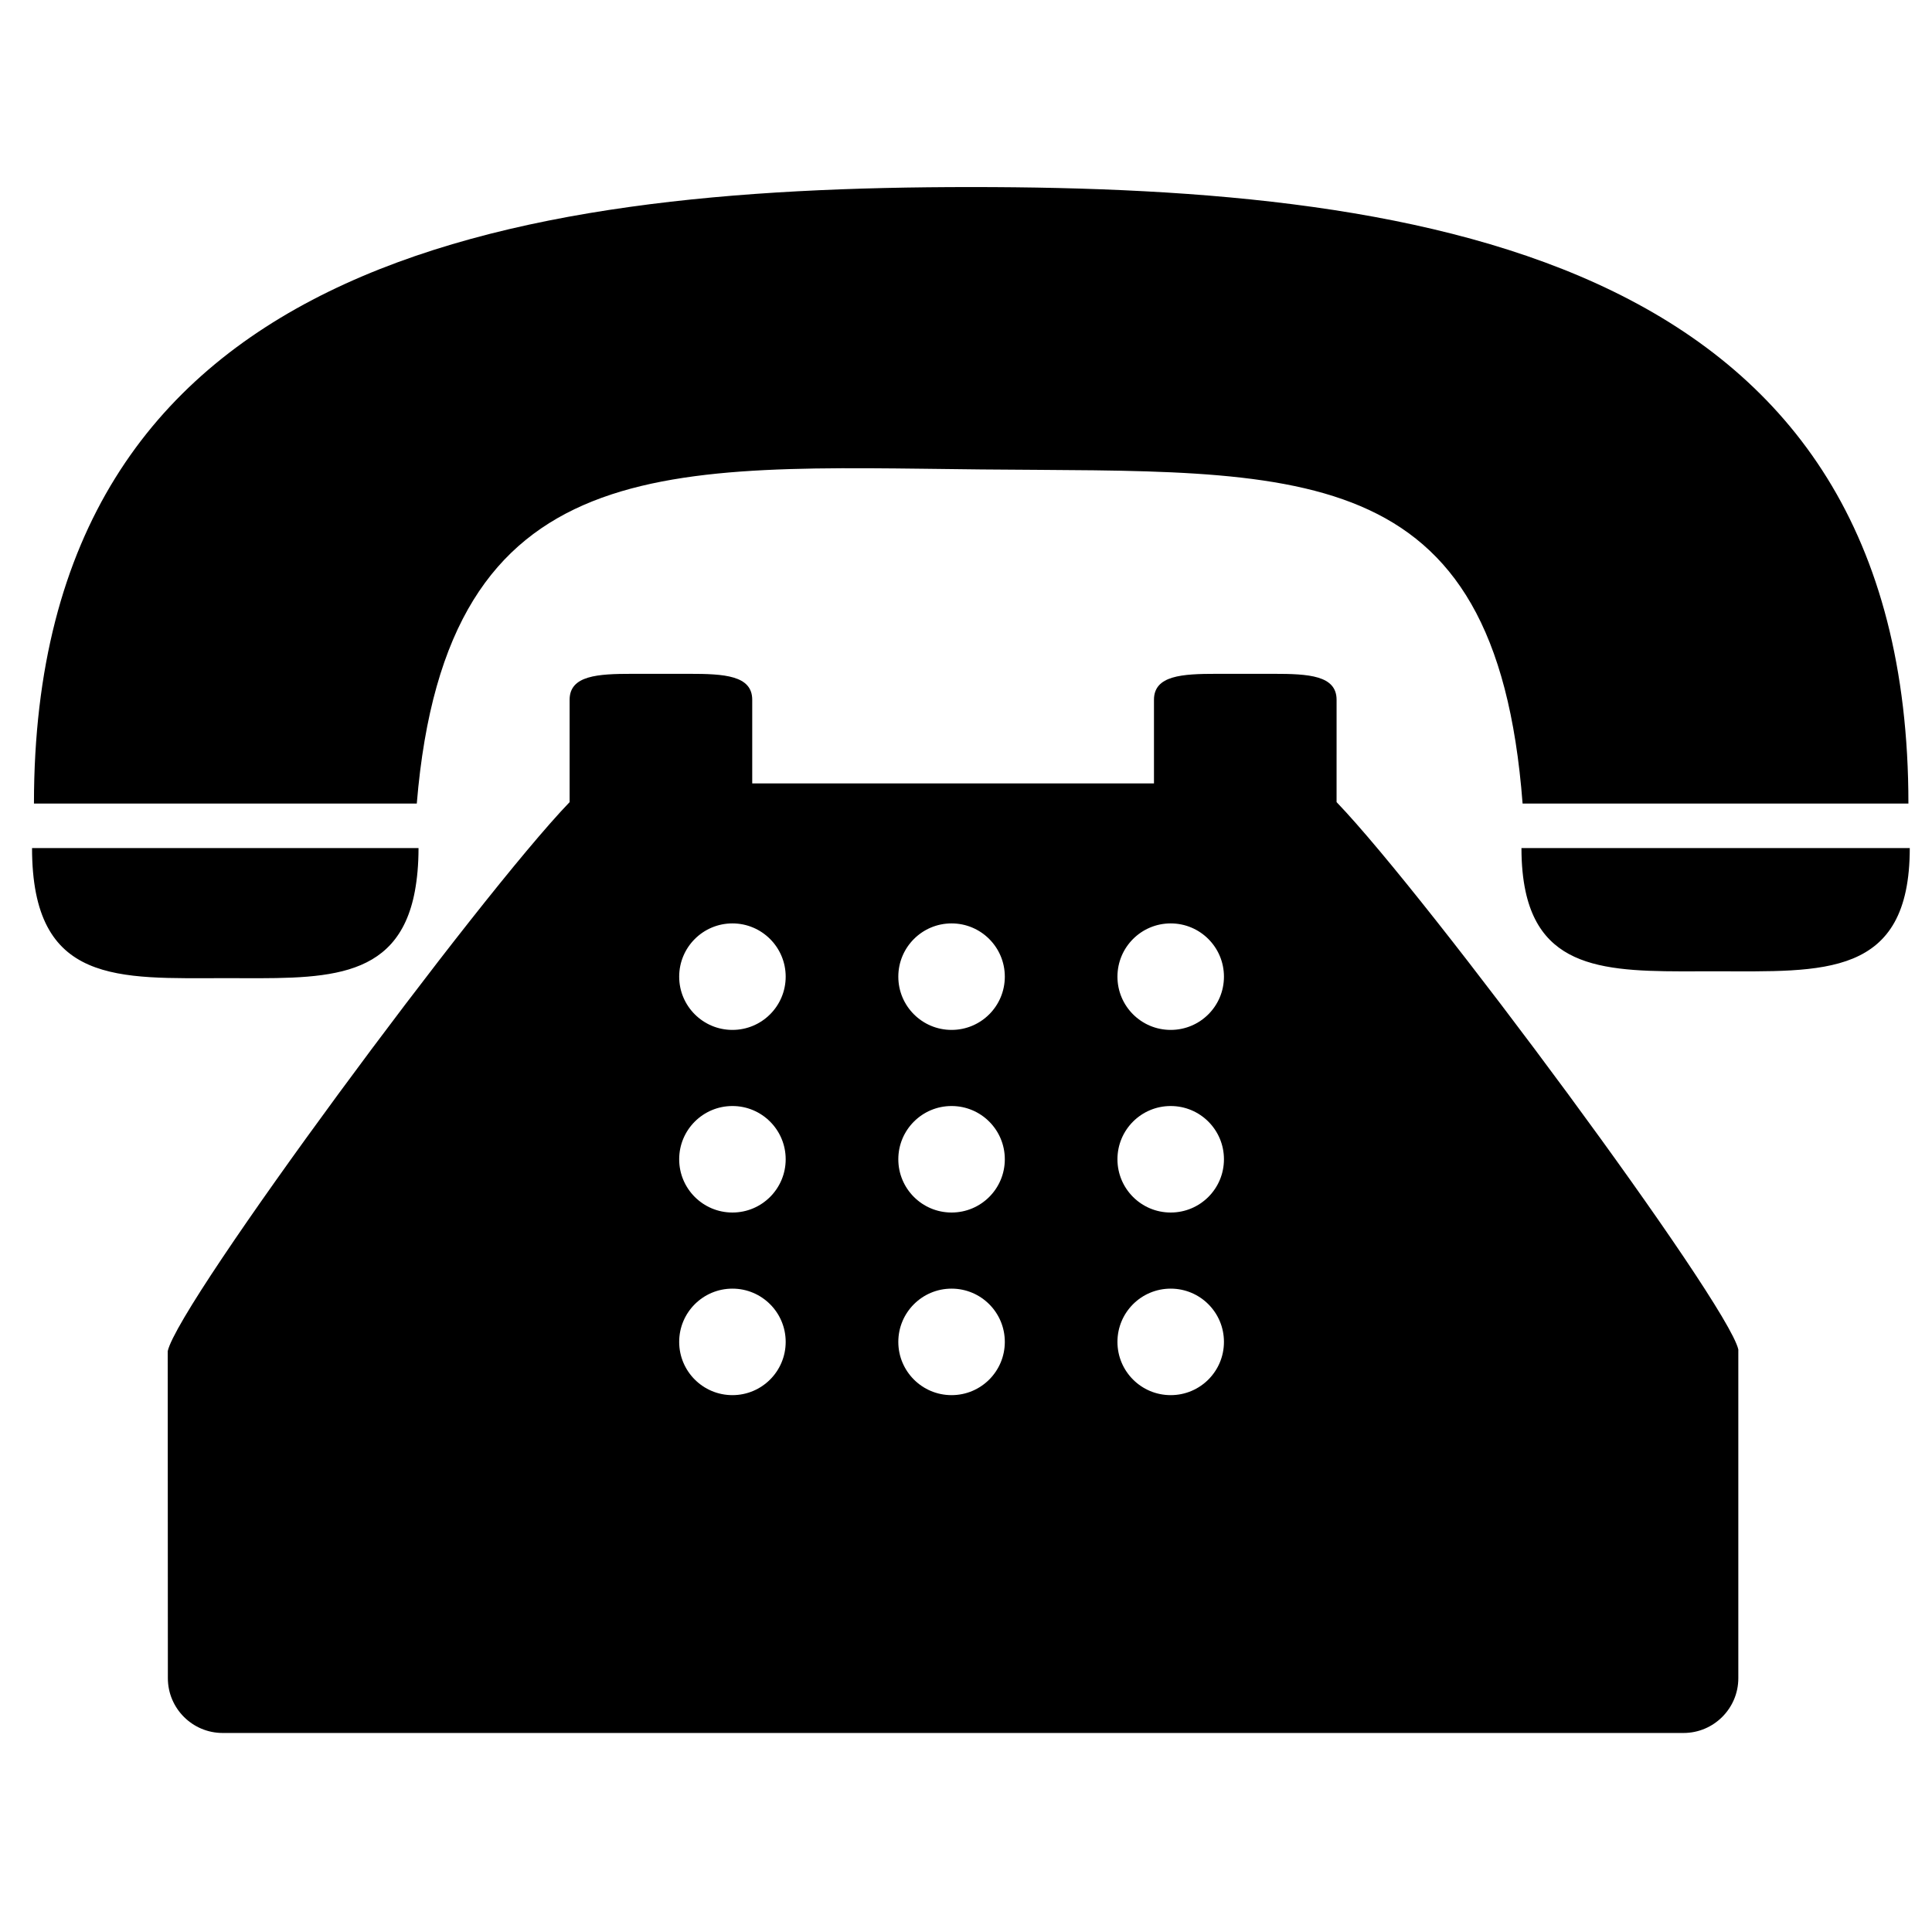<?xml version="1.0" encoding="utf-8"?>
<!-- Generated by IcoMoon.io -->
<!DOCTYPE svg PUBLIC "-//W3C//DTD SVG 1.1//EN" "http://www.w3.org/Graphics/SVG/1.1/DTD/svg11.dtd">
<svg version="1.1" xmlns="http://www.w3.org/2000/svg" xmlns:xlink="http://www.w3.org/1999/xlink" width="1024" height="1024" viewBox="0 0 1024 1024">
<g id="icomoon-ignore">
</g>
<path d="M520.067 248.814c167.693 1.645 272.747-8.789 286.937 177.083h204.492c0-287.943-251.126-326.754-496.751-326.754-245.647 0-496.751 38.812-496.751 326.754h202.907c15.699-189.434 132.87-178.728 299.171-177.083zM119.406 518.445c49.807 0 91.253 2.98 100.465-46.012 1.238-6.659 1.955-14.209 1.955-22.939h-204.841c0 72.9 45.858 68.951 102.422 68.951zM808.321 449.495h-1.916c0 8.789 0.755 16.357 2.17 22.939 9.717 45.182 51.105 42.374 100.737 42.374 56.834 0 102.905 3.737 102.905-65.312h-203.894zM708.417 399.862v-28.959c0-12.95-14.925-13.764-33.353-13.764h-30.101c-18.409 0-33.334 0.813-33.334 13.764v44.309h-212.933v-44.309c0-12.95-14.925-13.764-33.334-13.764h-30.12c-18.409 0-33.334 0.813-33.334 13.764v54.24c-48.51 50.406-207.242 264.984-213.011 290.982l0.076 173.347c0 16.010 13.027 29.036 29.036 29.036h774.301c16.010 0 29.036-13.027 29.036-29.036v-174.217c-5.709-25.224-164.404-239.704-212.933-290.111v-25.28zM388.204 739.452c-15.583 0-28.224-12.621-28.224-28.224s12.641-28.224 28.224-28.224 28.224 12.621 28.224 28.224-12.641 28.224-28.224 28.224zM388.204 642.663c-15.583 0-28.224-12.621-28.224-28.224s12.641-28.224 28.224-28.224 28.224 12.621 28.224 28.224-12.641 28.224-28.224 28.224zM388.204 545.874c-15.583 0-28.224-12.621-28.224-28.224 0-15.583 12.641-28.224 28.224-28.224s28.224 12.641 28.224 28.224c0 15.602-12.641 28.224-28.224 28.224zM504.349 739.452c-15.583 0-28.224-12.621-28.224-28.224s12.641-28.224 28.224-28.224c15.602 0 28.224 12.621 28.224 28.224s-12.621 28.224-28.224 28.224zM504.349 642.663c-15.583 0-28.224-12.621-28.224-28.224s12.641-28.224 28.224-28.224c15.602 0 28.224 12.621 28.224 28.224s-12.621 28.224-28.224 28.224zM504.349 545.874c-15.583 0-28.224-12.621-28.224-28.224 0-15.583 12.641-28.224 28.224-28.224 15.602 0 28.224 12.641 28.224 28.224 0 15.602-12.621 28.224-28.224 28.224zM620.495 739.452c-15.602 0-28.224-12.621-28.224-28.224s12.621-28.224 28.224-28.224 28.224 12.621 28.224 28.224-12.621 28.224-28.224 28.224zM620.495 642.663c-15.602 0-28.224-12.621-28.224-28.224s12.621-28.224 28.224-28.224 28.224 12.621 28.224 28.224-12.621 28.224-28.224 28.224zM620.495 545.874c-15.602 0-28.224-12.621-28.224-28.224 0-15.583 12.621-28.224 28.224-28.224s28.224 12.641 28.224 28.224c0 15.602-12.621 28.224-28.224 28.224z"></path>
</svg>
